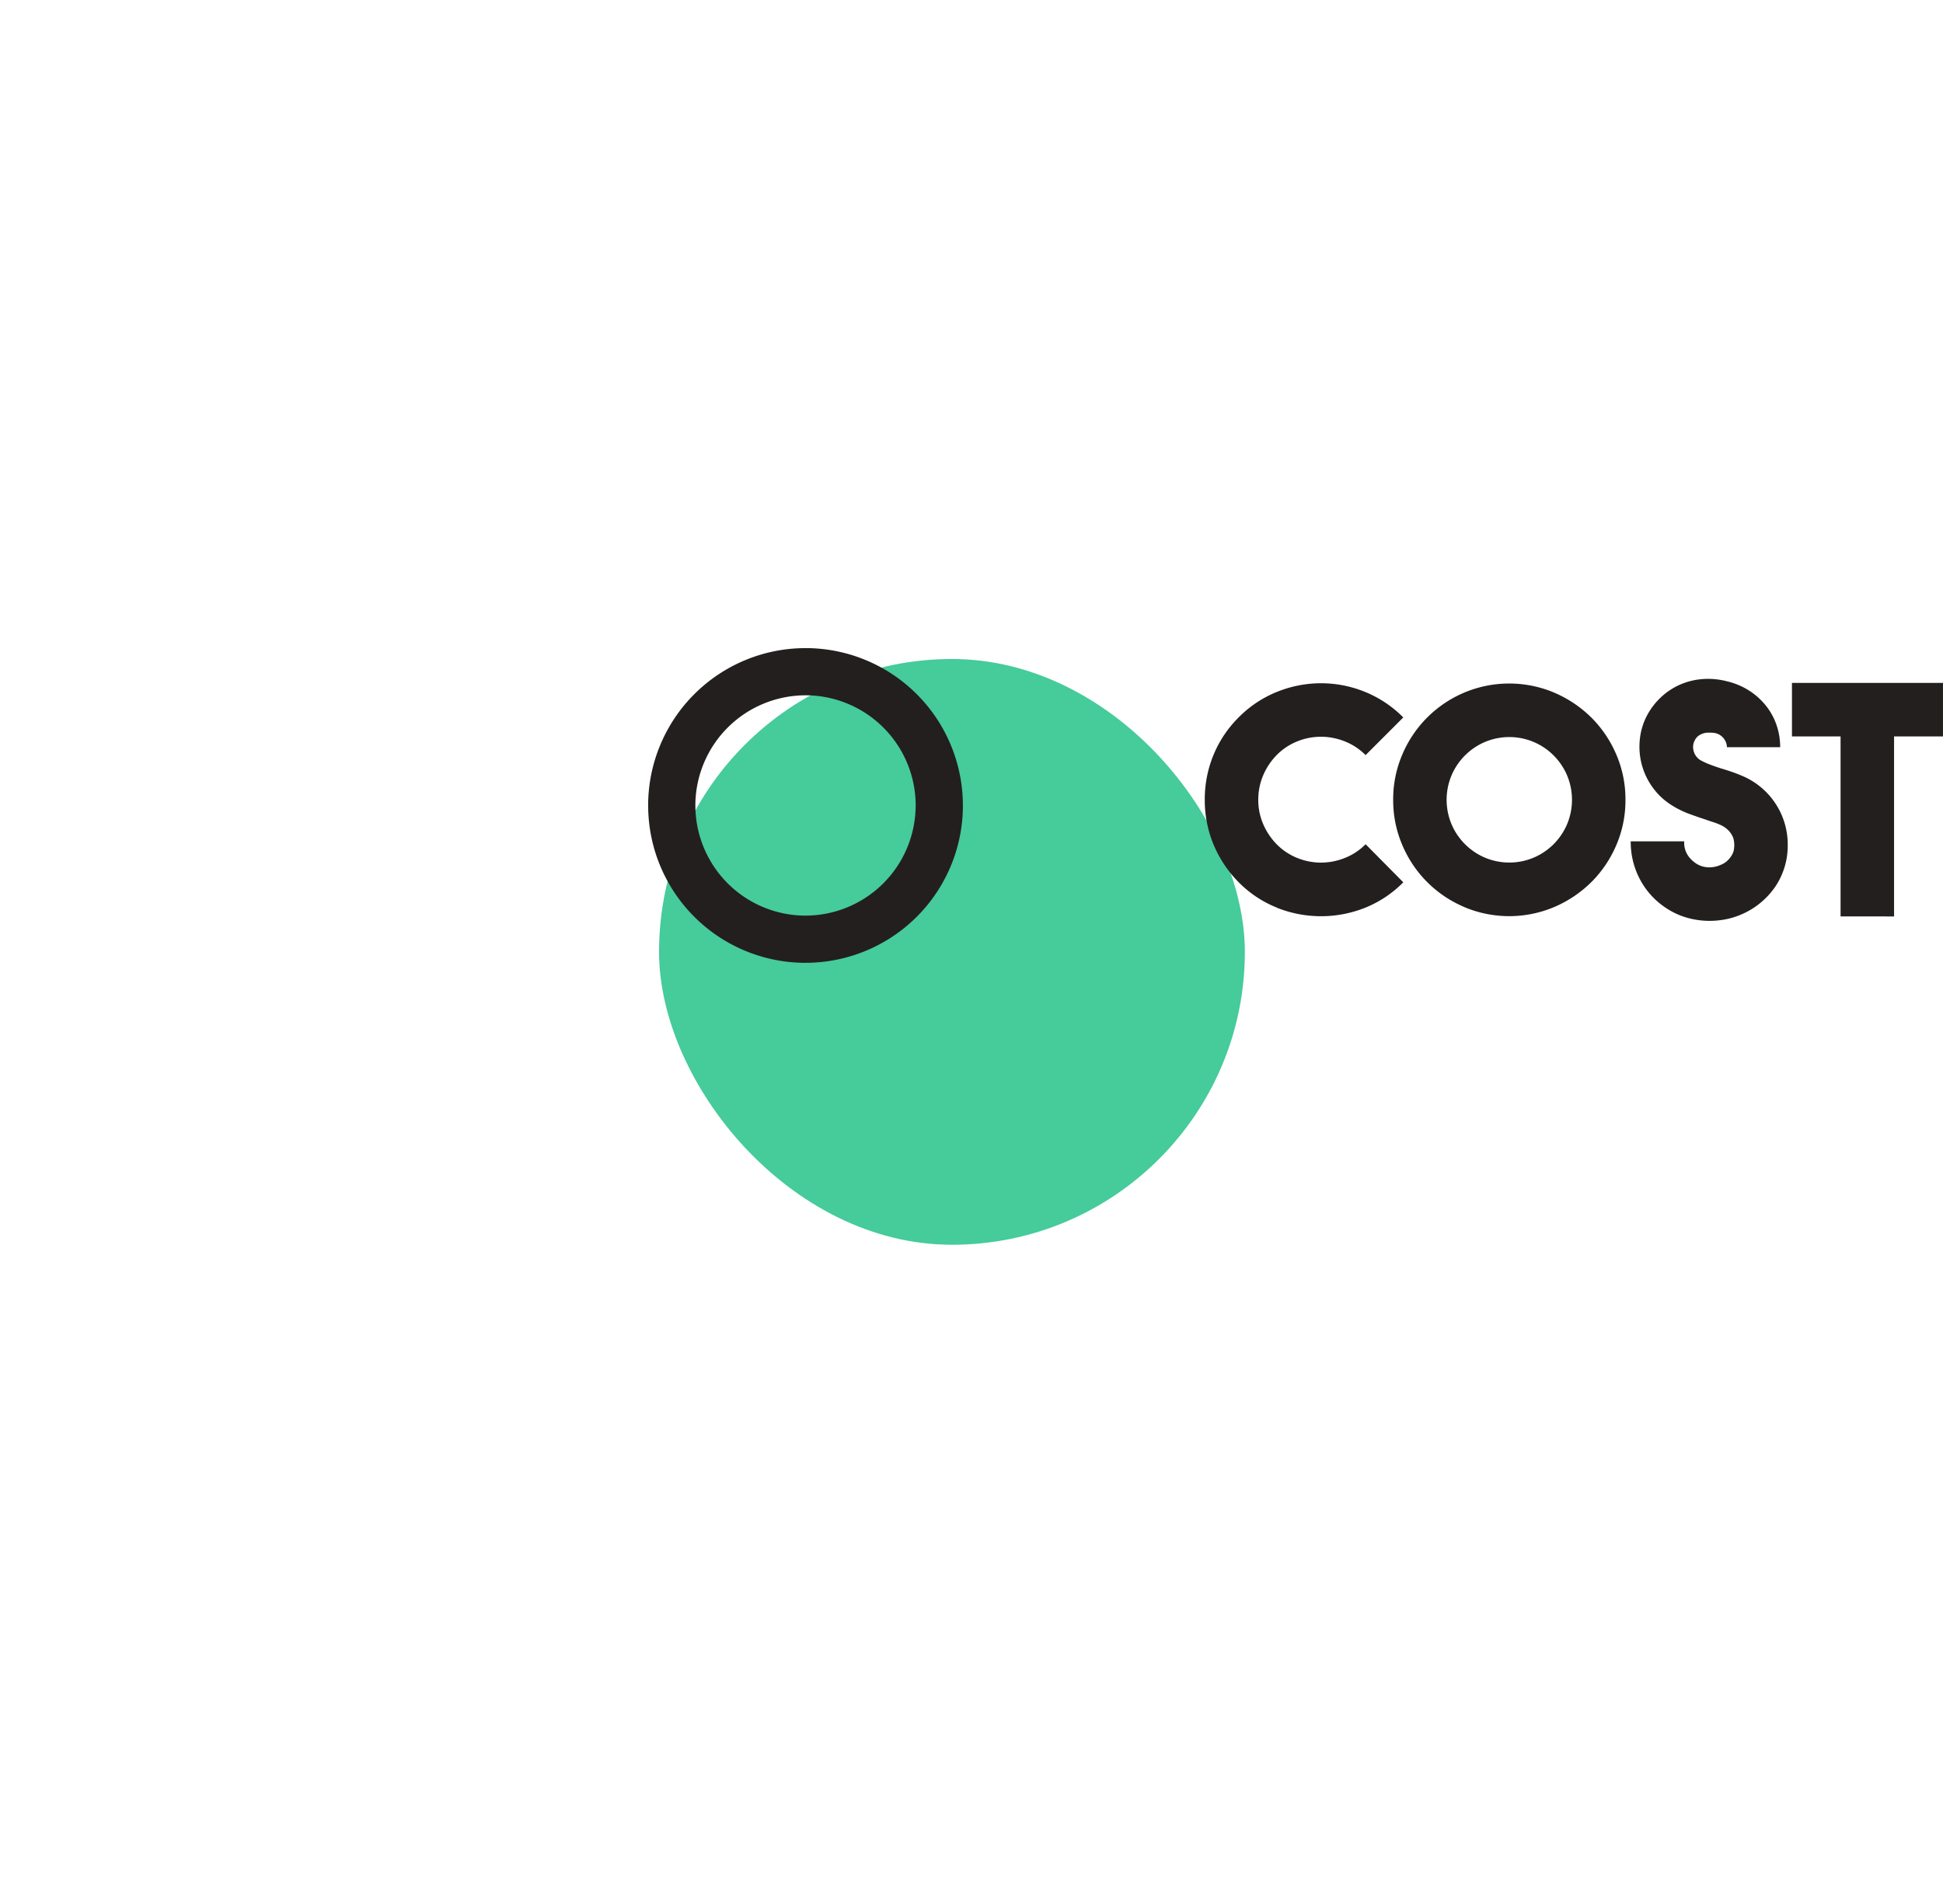 <svg xmlns="http://www.w3.org/2000/svg" xmlns:xlink="http://www.w3.org/1999/xlink" width="132.67" height="130" viewBox="0 0 132.67 130">
  <defs>
    <filter id="Rectangle_9" x="0" y="0" width="130" height="130" filterUnits="userSpaceOnUse">
      <feOffset dx="10" dy="10" input="SourceAlpha"/>
      <feGaussianBlur stdDeviation="15" result="blur"/>
      <feFlood flood-opacity="0.102"/>
      <feComposite operator="in" in2="blur"/>
      <feComposite in="SourceGraphic"/>
    </filter>
  </defs>
  <g id="Group_786" data-name="Group 786" transform="translate(-104 -292.029)">
    <g id="Group_24" data-name="Group 24" transform="translate(139 327.029)">
      <g transform="matrix(1, 0, 0, 1, -35, -35)" filter="url(#Rectangle_9)">
        <rect id="Rectangle_9-2" data-name="Rectangle 9" width="40" height="40" rx="20" transform="translate(35 35)" fill="#46cb9b"/>
      </g>
      <g id="Group_23" data-name="Group 23" transform="translate(9.254 9.254)">
        <g id="Group_22" data-name="Group 22">
          <path id="Path_8" data-name="Path 8" d="M563.909,279.736l-.172,0a10.75,10.75,0,0,0-10.745,10.575c0,.059,0,.113,0,.172a10.745,10.745,0,0,0,10.573,10.742l.175,0a10.746,10.746,0,0,0,10.742-10.573c0-.057,0-.116,0-.172A10.748,10.748,0,0,0,563.909,279.736Zm7.347,10.866a7.532,7.532,0,0,1-7.519,7.4h-.121a7.53,7.53,0,0,1-7.4-7.522v-.121a7.533,7.533,0,0,1,7.522-7.4h.121a7.529,7.529,0,0,1,7.4,7.521Z" transform="translate(-552.989 -279.733)" fill="#231f1f"/>
        </g>
      </g>
    </g>
    <path id="Union_1" data-name="Union 1" d="M32.964,16.321a5.079,5.079,0,0,1-1.416-.639,5.311,5.311,0,0,1-1.816-1.958,5.451,5.451,0,0,1-.648-2.63h3.653a1.594,1.594,0,0,0,.281,1.007,2.036,2.036,0,0,0,.5.487,1.639,1.639,0,0,0,.842.281,1.907,1.907,0,0,0,.887-.174,1.413,1.413,0,0,0,.486-.325,1.768,1.768,0,0,0,.281-.378,1.029,1.029,0,0,0,.119-.357,1.838,1.838,0,0,0,0-.563,1.139,1.139,0,0,0-.119-.367,1.494,1.494,0,0,0-.281-.379,1.869,1.869,0,0,0-.486-.335,4.732,4.732,0,0,0-.509-.2q-.27-.085-.573-.194-.541-.174-1.124-.39a6.287,6.287,0,0,1-1.168-.584A4.561,4.561,0,0,1,30.6,7.438,4.723,4.723,0,0,1,29.7,4.2a4.468,4.468,0,0,1,.486-1.677,4.775,4.775,0,0,1,.973-1.277,4.654,4.654,0,0,1,1.3-.855A4.717,4.717,0,0,1,33.991.015a5.066,5.066,0,0,1,1.664.152,4.845,4.845,0,0,1,1.485.617A4.7,4.7,0,0,1,38.29,1.8a4.4,4.4,0,0,1,.742,1.33,4.621,4.621,0,0,1,.257,1.536H35.655a1.024,1.024,0,0,0-.953-.984,3.607,3.607,0,0,0-.485,0,1.311,1.311,0,0,0-.421.151.847.847,0,0,0-.346.379.967.967,0,0,0-.065.725,1.036,1.036,0,0,0,.433.6,4.913,4.913,0,0,0,.67.313q.367.141.778.271c.245.072.493.151.745.238s.505.188.764.3a5.083,5.083,0,0,1,3.03,4.7A5.025,5.025,0,0,1,39,14.124a5.374,5.374,0,0,1-3.367,2.282,5.809,5.809,0,0,1-1.167.12A5.651,5.651,0,0,1,32.964,16.321Zm10.449-.1V3.932H40.094V.275H50.406V3.932h-3.34V16.224ZM17.7,15.573a7.932,7.932,0,0,1-4.21-4.219,7.718,7.718,0,0,1-.625-3.095,7.725,7.725,0,0,1,.625-3.095A7.932,7.932,0,0,1,17.7.946a7.906,7.906,0,0,1,6.173,0,8.169,8.169,0,0,1,2.526,1.7,7.969,7.969,0,0,1,1.7,2.52,7.726,7.726,0,0,1,.626,3.095,7.719,7.719,0,0,1-.626,3.095,7.958,7.958,0,0,1-1.7,2.52,8.151,8.151,0,0,1-2.526,1.7,7.894,7.894,0,0,1-6.173,0ZM19.129,4.311a4.306,4.306,0,0,0-2.28,2.282,4.313,4.313,0,0,0,0,3.333,4.306,4.306,0,0,0,2.28,2.282,4.293,4.293,0,0,0,3.33,0,4.306,4.306,0,0,0,2.28-2.282,4.313,4.313,0,0,0,0-3.333,4.306,4.306,0,0,0-2.28-2.282,4.293,4.293,0,0,0-3.33,0ZM4.939,15.628a7.651,7.651,0,0,1-2.627-1.742A8.058,8.058,0,0,1,.594,11.3,7.871,7.871,0,0,1,0,8.26,7.926,7.926,0,0,1,.594,5.2,7.825,7.825,0,0,1,2.312,2.633,7.751,7.751,0,0,1,4.95.881,8.035,8.035,0,0,1,7.944.3a7.955,7.955,0,0,1,2.983.584,7.787,7.787,0,0,1,2.627,1.752L10.981,5.208a4.133,4.133,0,0,0-1.427-.941,4.418,4.418,0,0,0-1.622-.314,4.331,4.331,0,0,0-1.611.314,4.157,4.157,0,0,0-1.415.941,4.5,4.5,0,0,0-.929,1.407A4.224,4.224,0,0,0,3.653,8.26a4.139,4.139,0,0,0,.325,1.633,4.532,4.532,0,0,0,.929,1.4,4.142,4.142,0,0,0,1.415.941,4.311,4.311,0,0,0,1.611.314,4.4,4.4,0,0,0,1.622-.314,4.118,4.118,0,0,0,1.427-.941l2.573,2.6a7.68,7.68,0,0,1-2.616,1.742,8.127,8.127,0,0,1-6,0Z" transform="translate(186.263 338.385)" fill="#231f1f"/>
  </g>
</svg>
